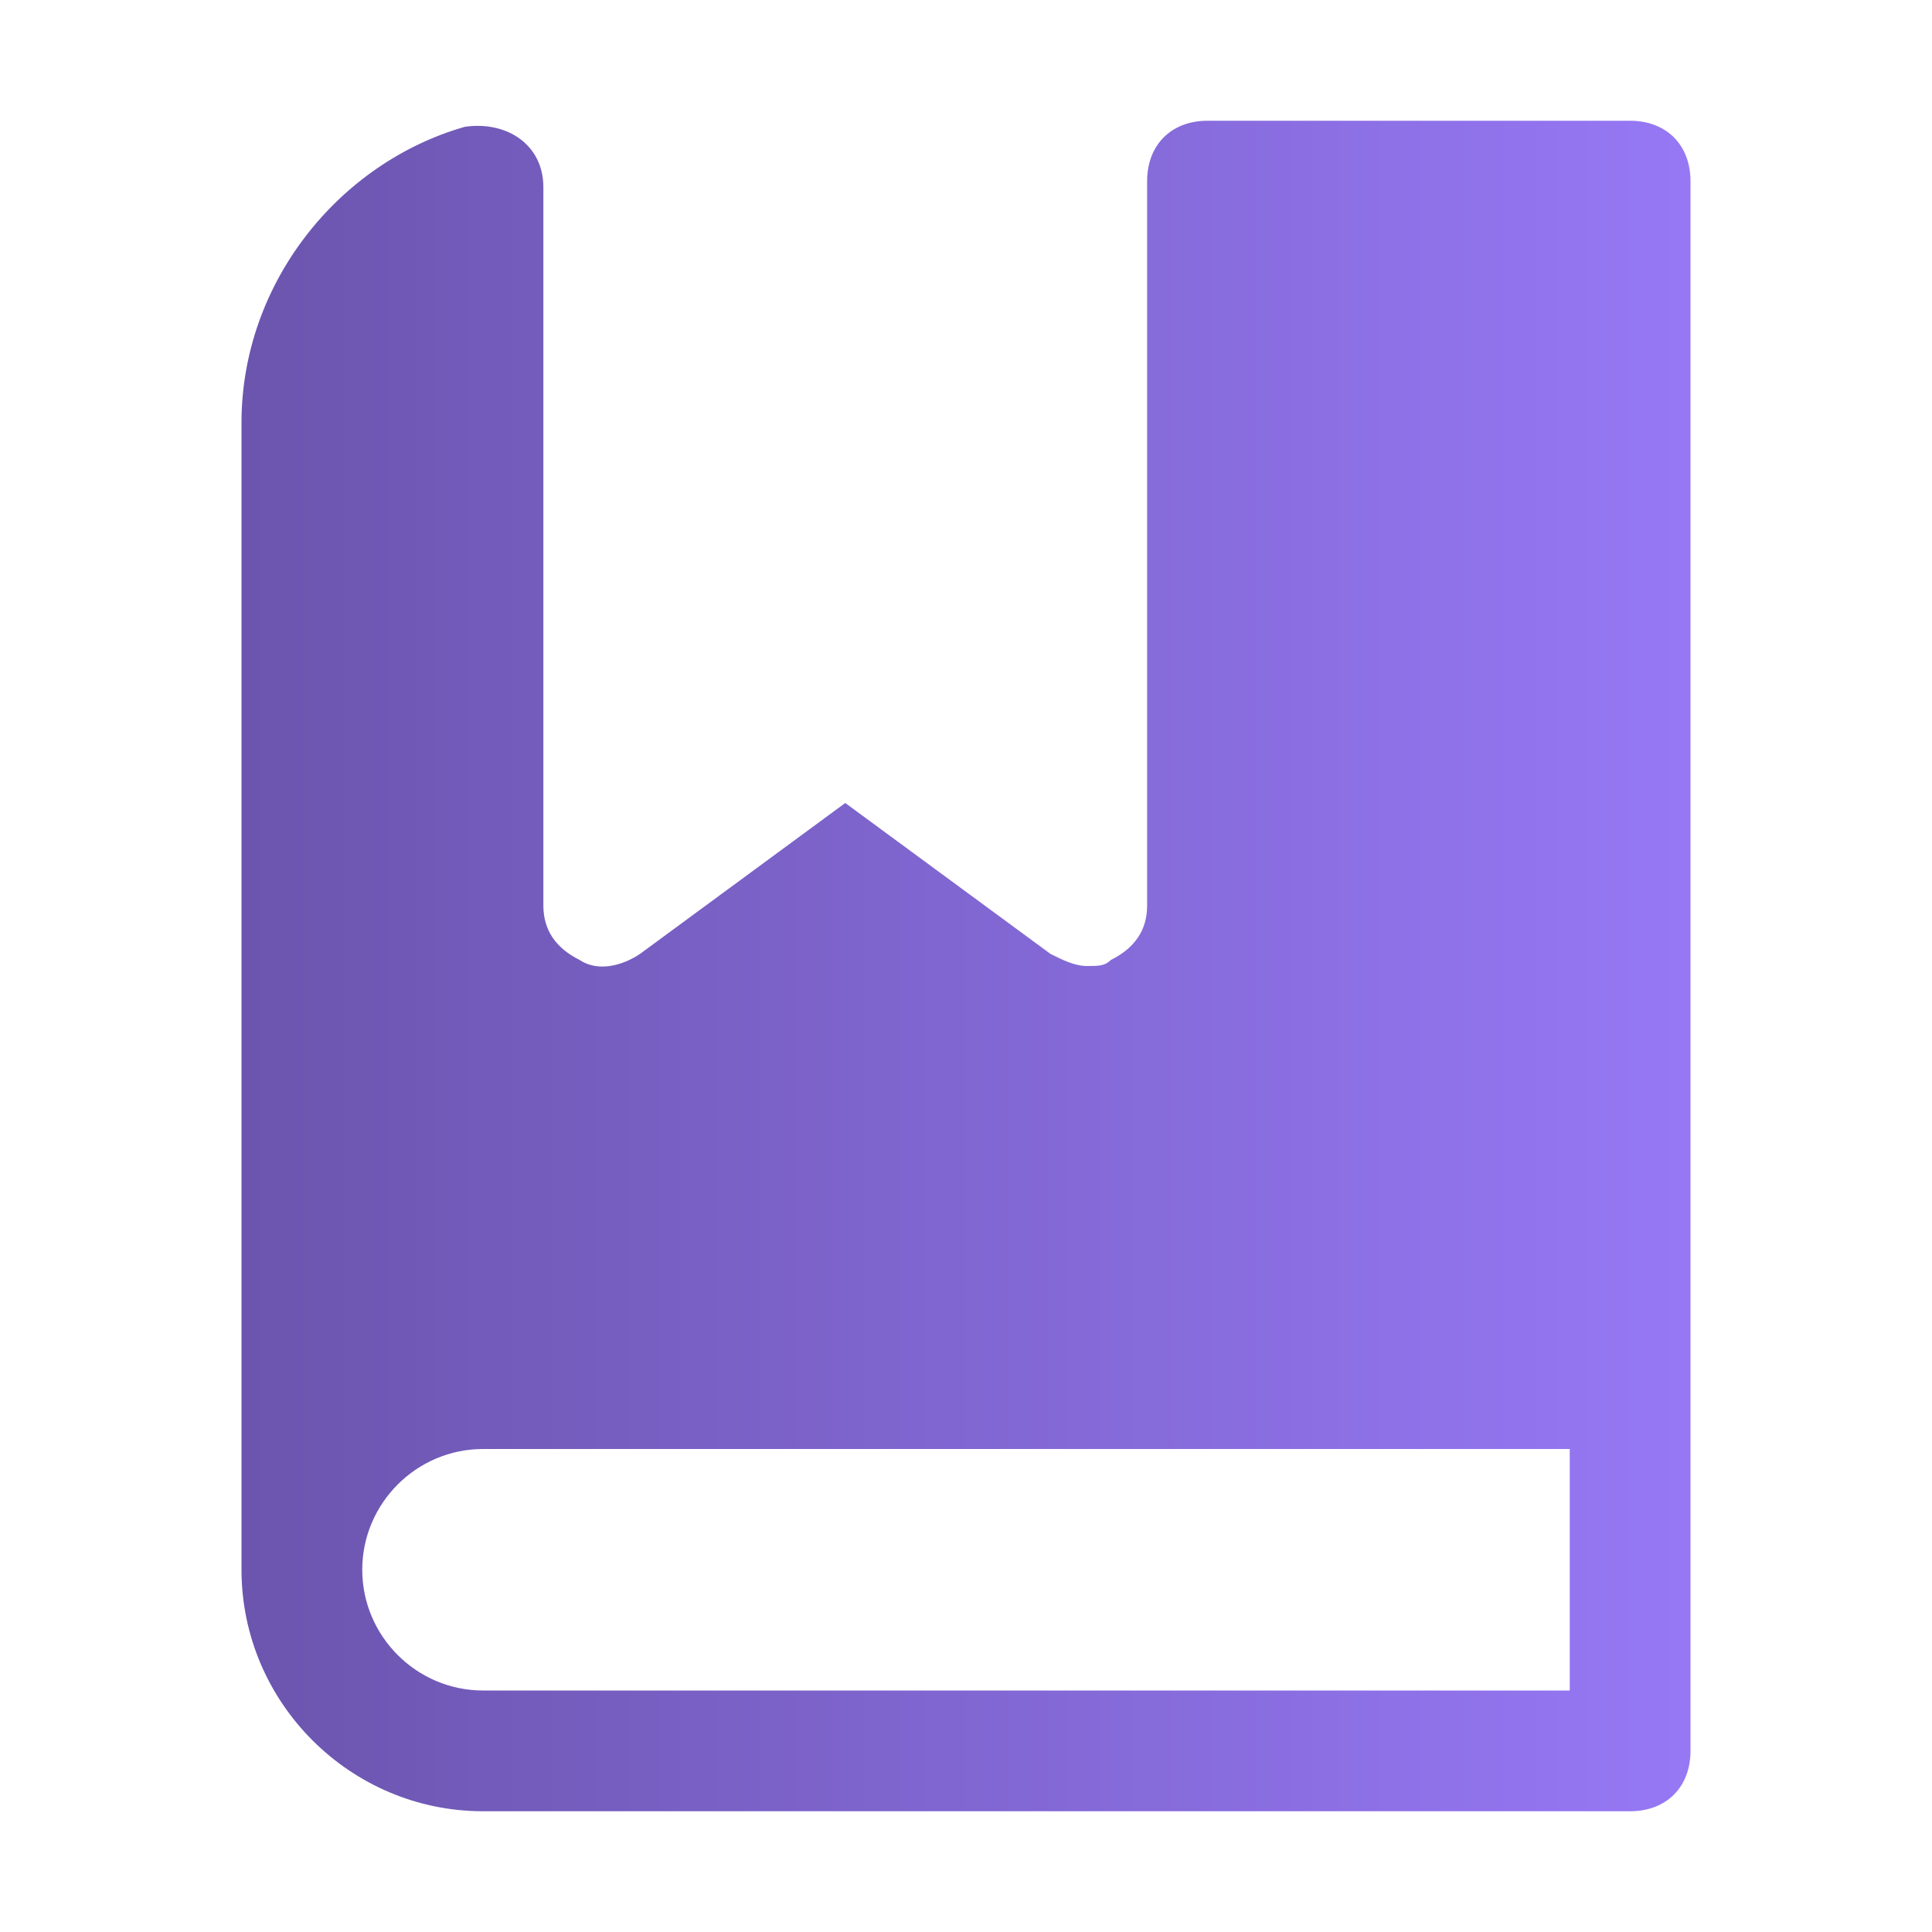 <svg width="64" height="64" viewBox="0 0 64 64" fill="none" xmlns="http://www.w3.org/2000/svg">
<path d="M54 4H40C38.8 4 38 4.8 38 6V30C38 30.8 37.6 31.4 36.8 31.8C36.6 32 36.4 32 36 32C35.6 32 35.2 31.8 34.8 31.6L28 26.6L21.2 31.6C20.6 32 19.8 32.2 19.2 31.8C18.4 31.4 18 30.8 18 30V6.2C18 4.8 16.8 4 15.4 4.2C11.2 5.4 8 9.4 8 14V52C8 56.4 11.6 60 16 60H54C55.2 60 56 59.2 56 58V6C56 4.8 55.2 4 54 4ZM52 56H16C13.8 56 12 54.2 12 52C12 49.8 13.8 48 16 48H52V56Z" fill="url(#paint0_linear_438_5816)"/>
<defs>
<linearGradient id="paint0_linear_438_5816" x1="8" y1="32" x2="56" y2="32" gradientUnits="userSpaceOnUse">
<stop stop-color="#6B55AE"/>
<stop offset="1" stop-color="#9678F5"/>
</linearGradient>
</defs>
</svg>

